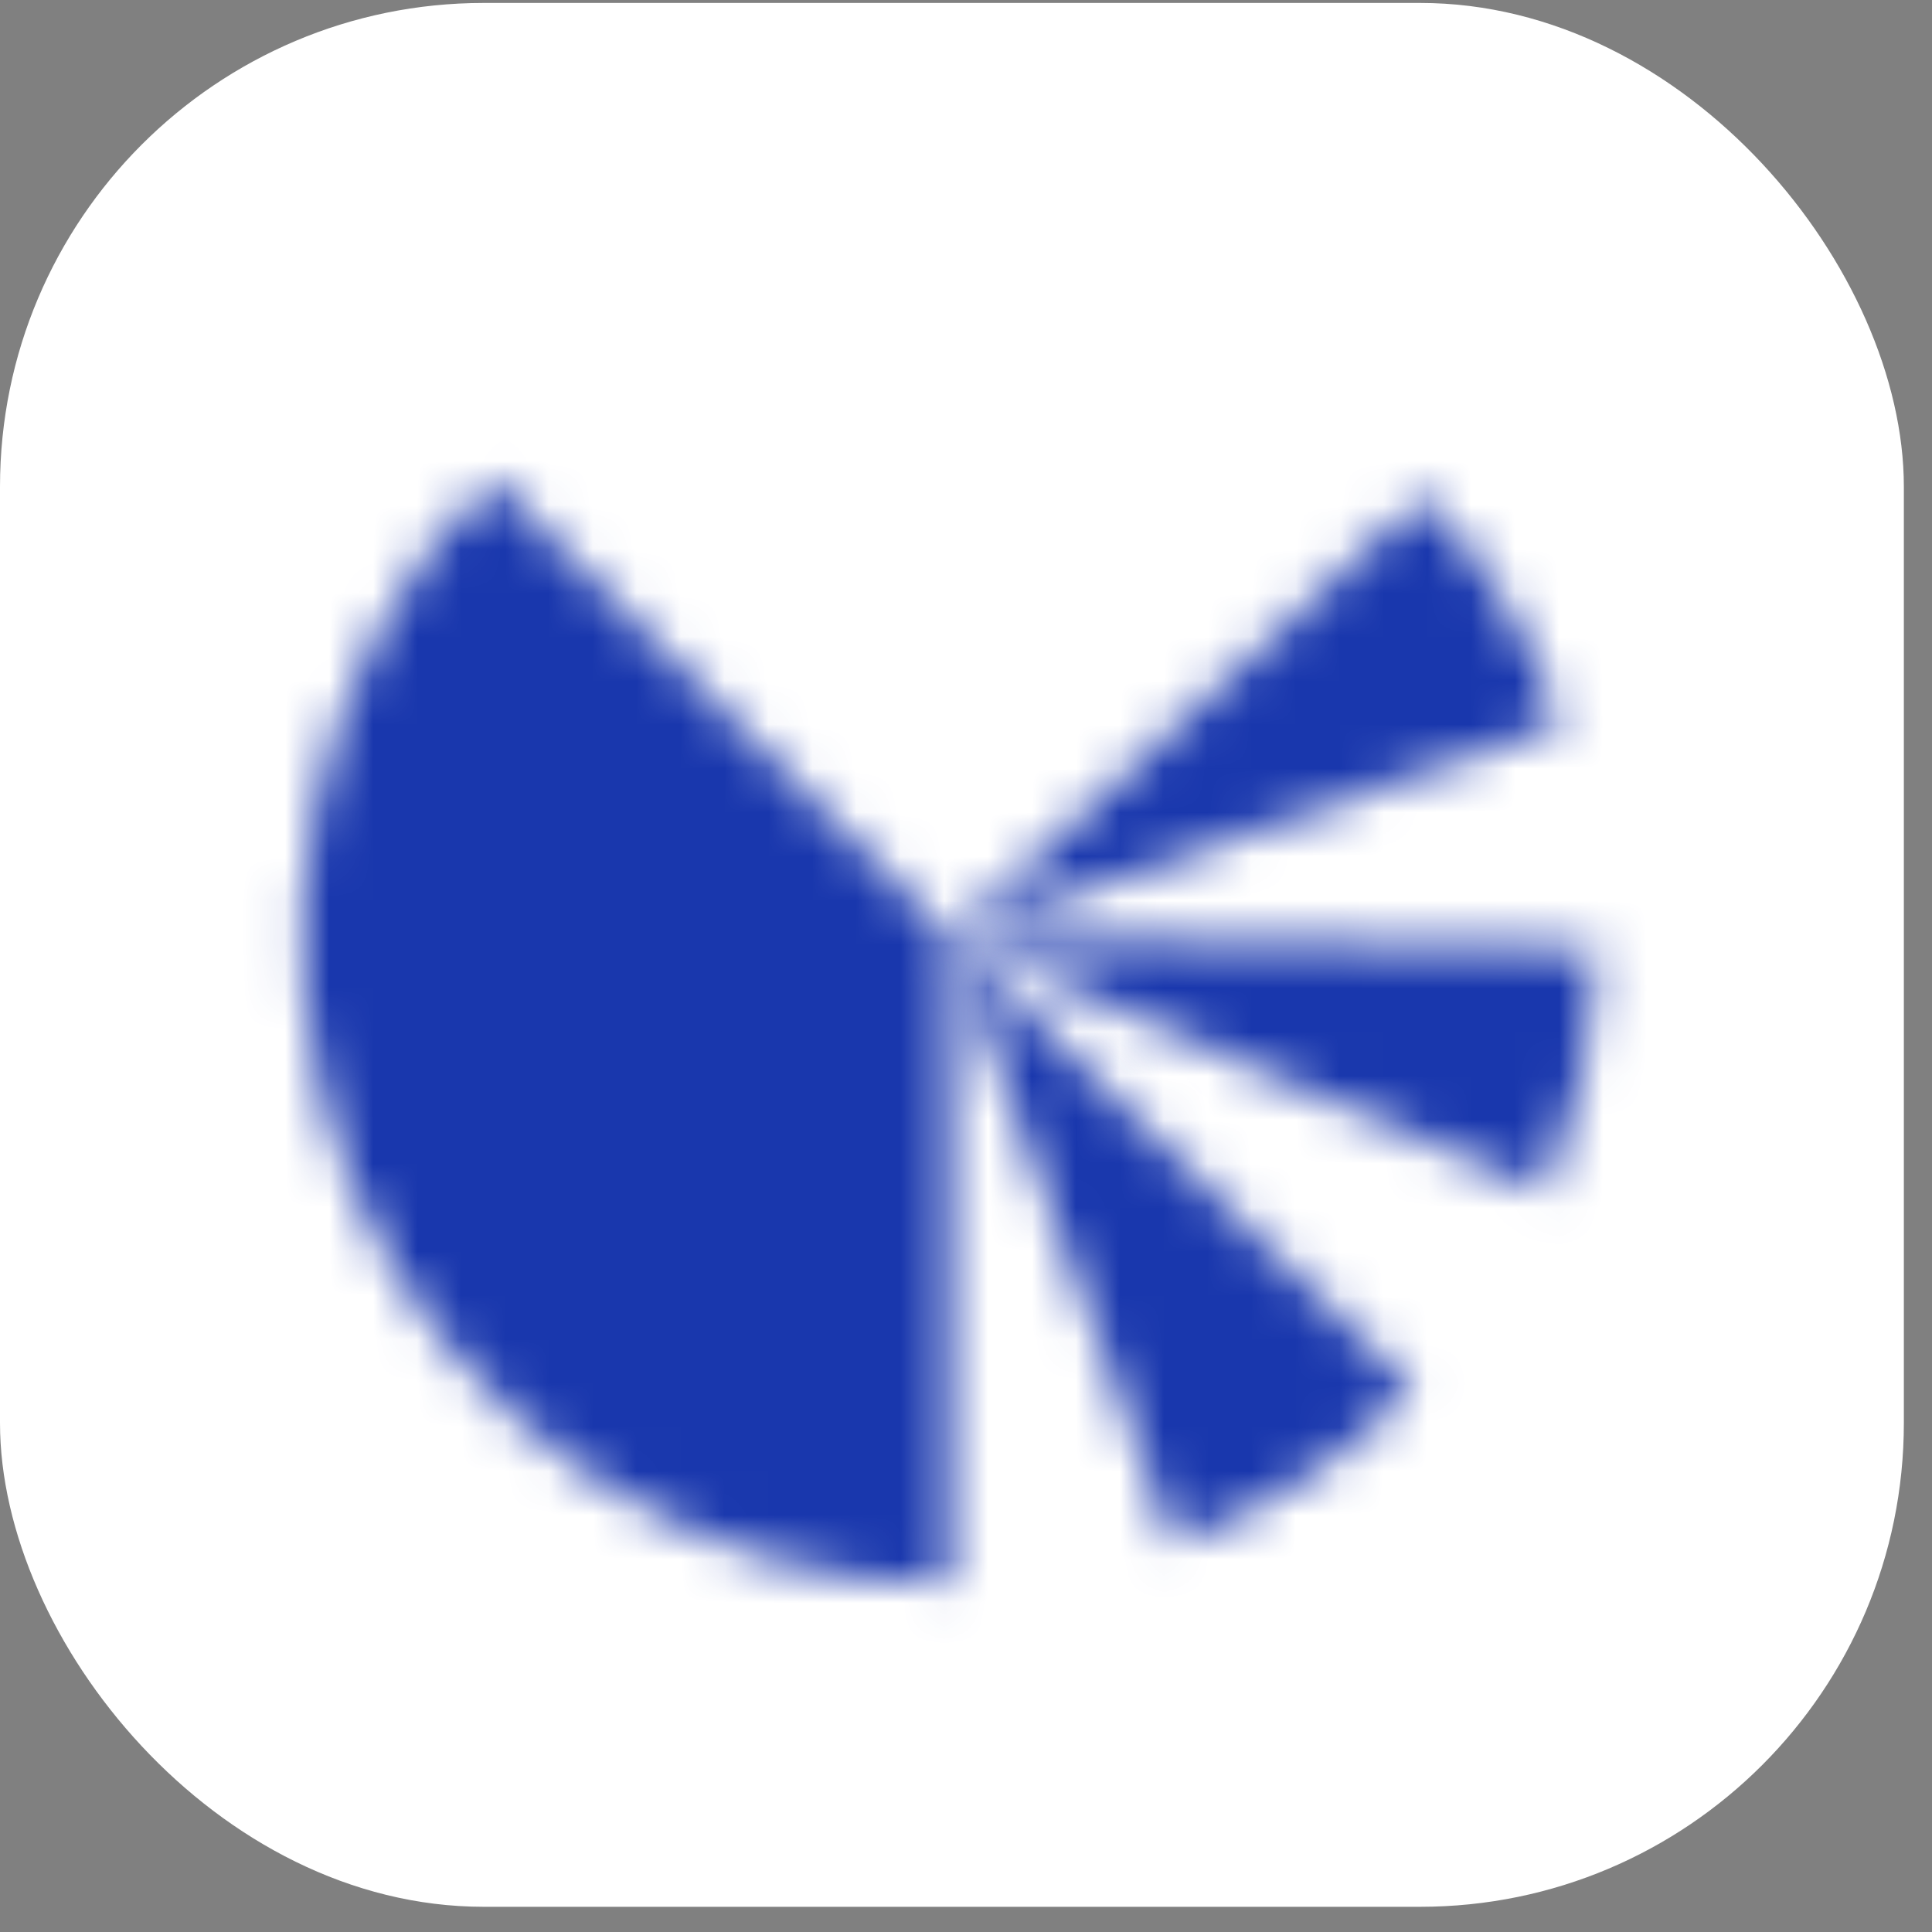 <svg width="44" height="44" viewBox="0 0 44 44" fill="none" xmlns="http://www.w3.org/2000/svg">
<rect x="0" y="0" width="44" height="44" fill="#808080" stroke="none"/>
<rect y="0.067" width="43.359" height="43.359" rx="11.018" fill="white"/>
<mask id="path-2-inside-1_264_137" fill="white">
<path d="M35.549 16.489C34.878 14.563 33.814 12.797 32.426 11.303L21.628 21.339L35.549 16.489Z"/>
</mask>
<path d="M35.549 16.489C34.878 14.563 33.814 12.797 32.426 11.303L21.628 21.339L35.549 16.489Z" fill="#1937AD" stroke="#1937AD" stroke-width="10.406" stroke-linejoin="round" mask="url(#path-2-inside-1_264_137)"/>
<mask id="path-3-inside-2_264_137" fill="white">
<path d="M35.176 27.15C35.93 25.392 36.335 23.505 36.368 21.592L21.628 21.339L35.176 27.15Z"/>
</mask>
<path d="M35.176 27.15C35.93 25.392 36.335 23.505 36.368 21.592L21.628 21.339L35.176 27.15Z" fill="#1937AD" stroke="#1937AD" stroke-width="10.406" stroke-linejoin="round" mask="url(#path-3-inside-2_264_137)"/>
<mask id="path-4-inside-3_264_137" fill="white">
<path d="M26.739 35.167C28.789 34.409 30.645 33.205 32.172 31.642L21.628 21.339L26.739 35.167Z"/>
</mask>
<path d="M26.739 35.167C28.789 34.409 30.645 33.205 32.172 31.642L21.628 21.339L26.739 35.167Z" fill="#1937AD" stroke="#1937AD" stroke-width="10.406" stroke-linejoin="round" mask="url(#path-4-inside-3_264_137)"/>
<mask id="path-5-inside-4_264_137" fill="white">
<path d="M11.204 10.915C9.142 12.977 7.738 15.603 7.169 18.463C6.6 21.323 6.892 24.287 8.008 26.981C9.124 29.674 11.013 31.977 13.438 33.597C15.862 35.216 18.712 36.081 21.628 36.081L21.628 21.339L11.204 10.915Z"/>
</mask>
<path d="M11.204 10.915C9.142 12.977 7.738 15.603 7.169 18.463C6.6 21.323 6.892 24.287 8.008 26.981C9.124 29.674 11.013 31.977 13.438 33.597C15.862 35.216 18.712 36.081 21.628 36.081L21.628 21.339L11.204 10.915Z" fill="#1937AD" stroke="#1937AD" stroke-width="10.406" stroke-linejoin="round" mask="url(#path-5-inside-4_264_137)"/>
</svg>
